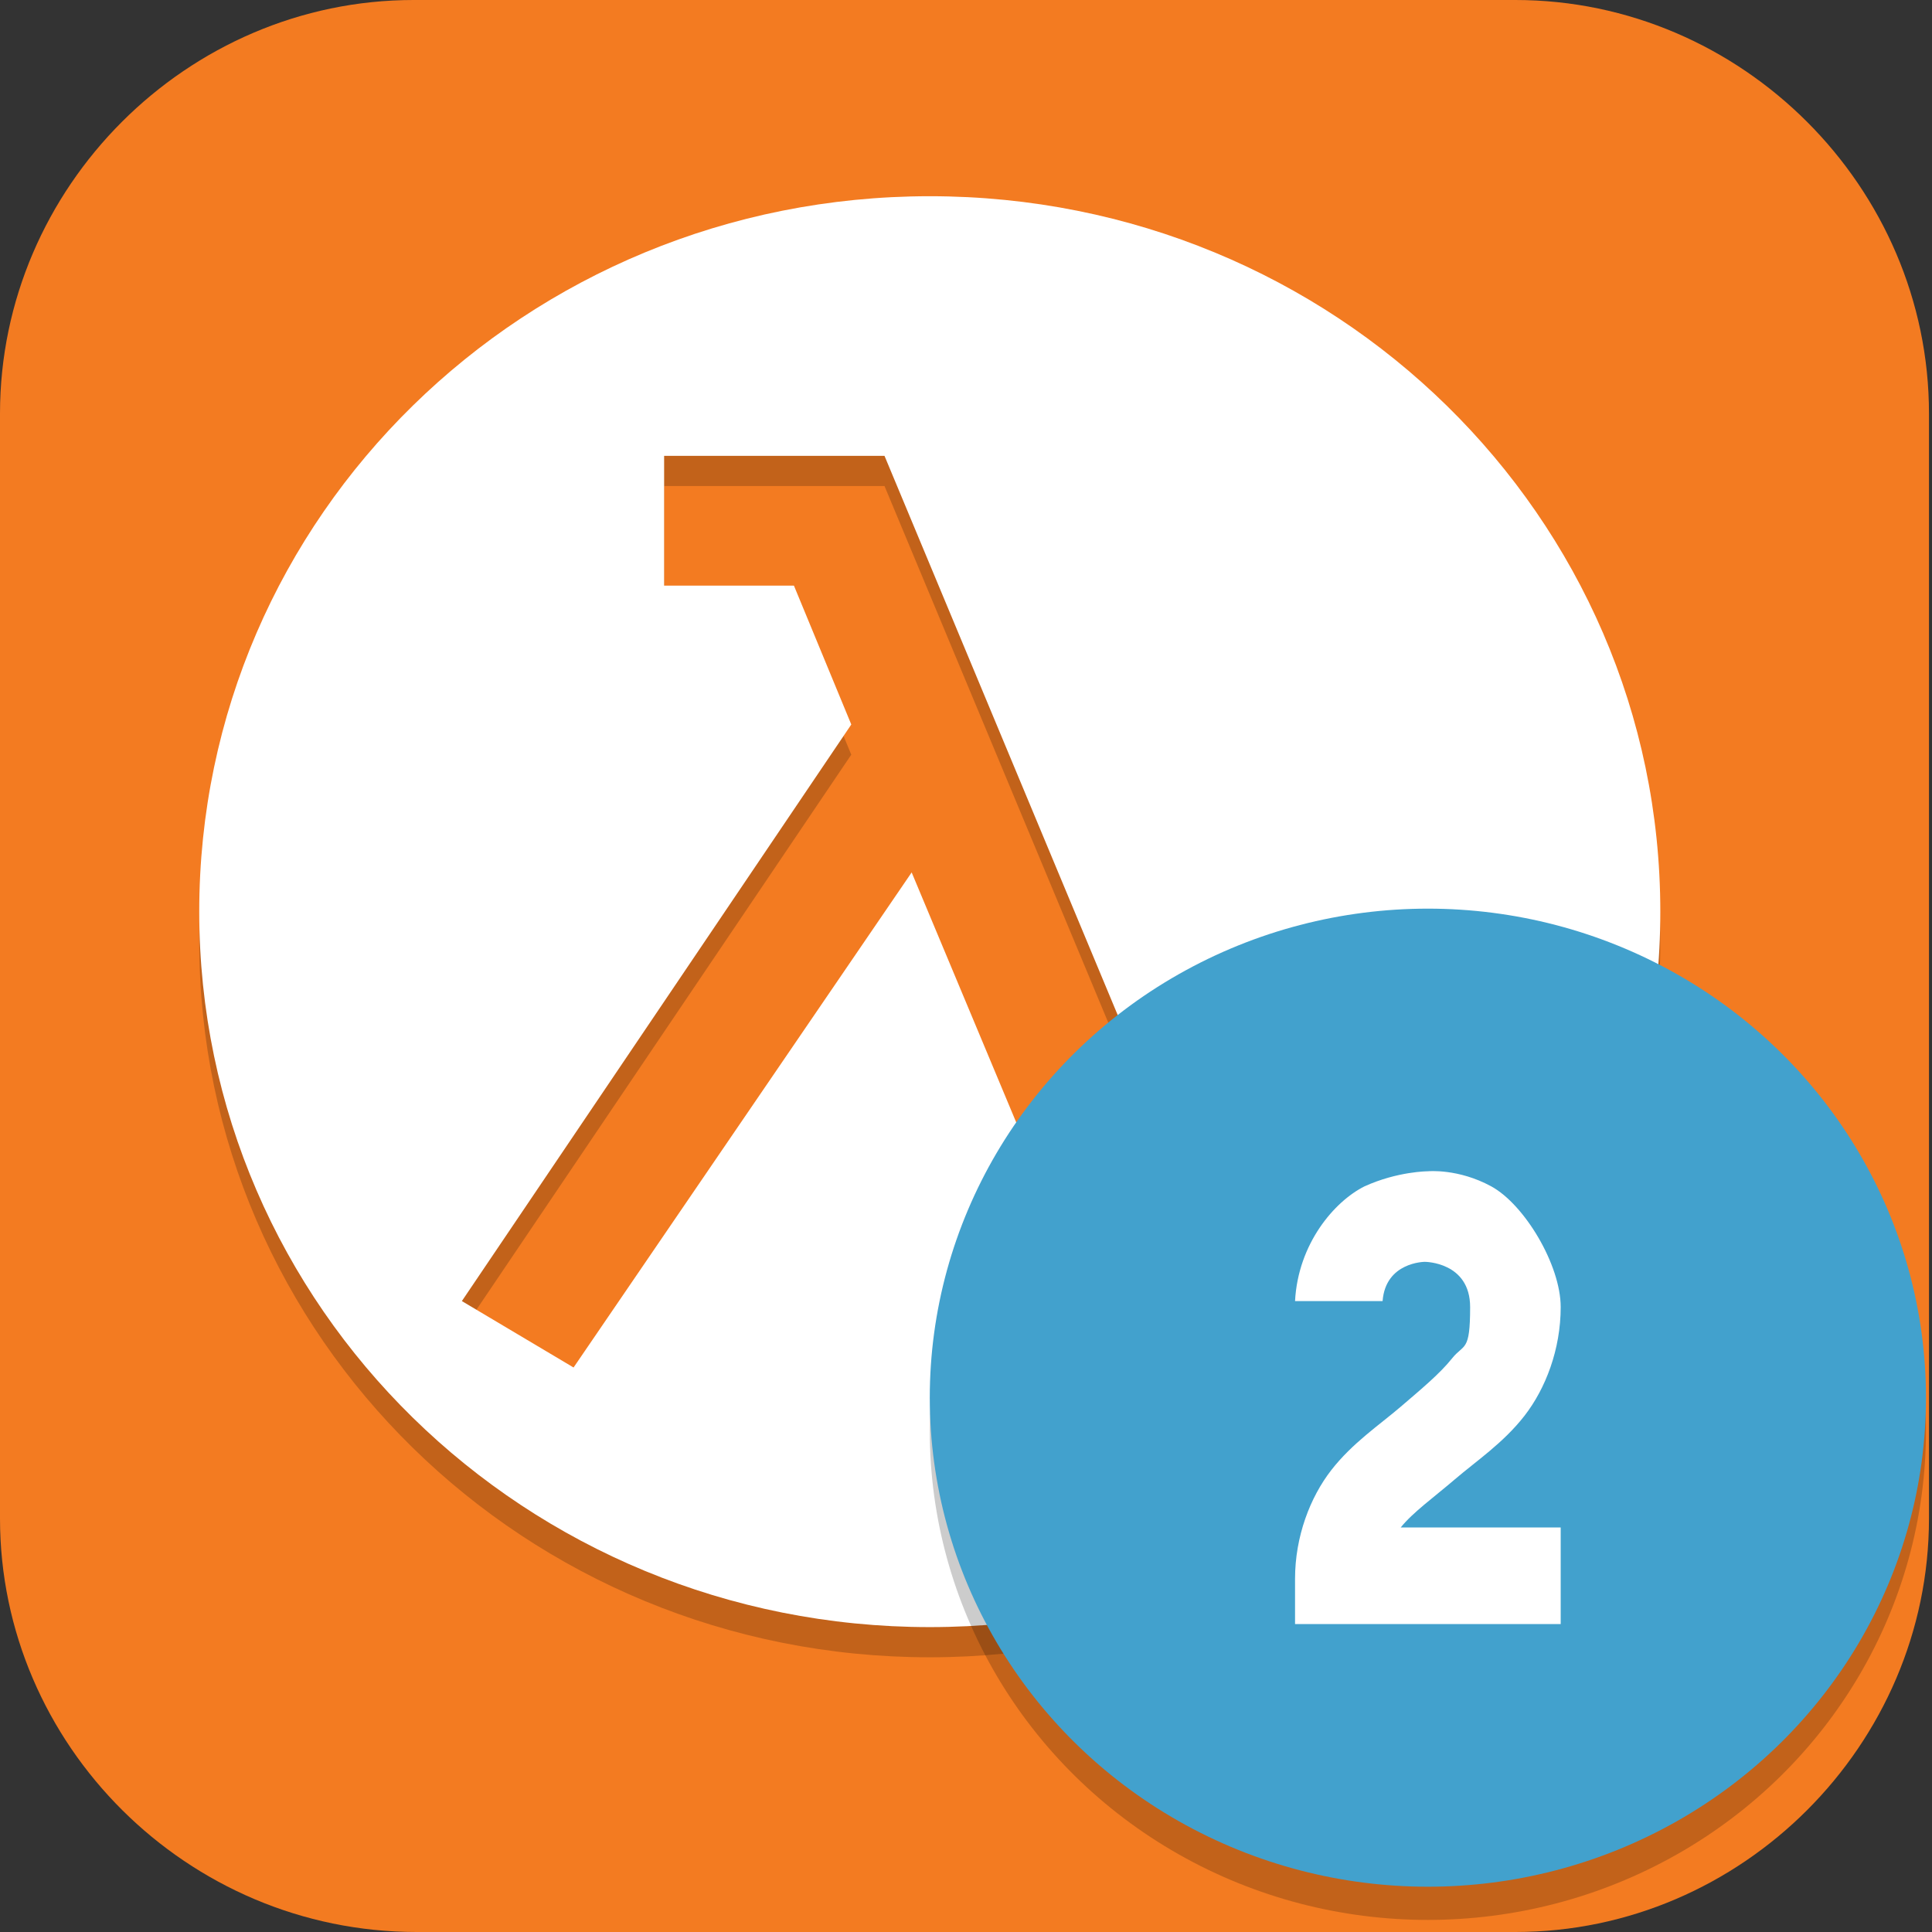 <?xml version="1.0" encoding="UTF-8"?>
<svg id="_图层_1" xmlns="http://www.w3.org/2000/svg" version="1.1" viewBox="0 0 64 64" width="16" height="16">
  <rect x="0" y="0" width="64" height="64" fill="#333333" stroke="none"/>
  <!-- Generator: Adobe Illustrator 29.0.1, SVG Export Plug-In . SVG Version: 2.1.0 Build 192)  -->
  <defs>
    <style>
      .st0, .st1, .st2, .st3, .st4, .st5, .st6, .st7 {
        display: none;
      }

      .st0, .st8 {
        fill: #f37b21;
      }

      .st9 {
        fill: #ef8d03;
      }

      .st10 {
        fill: #4f4f4f;
      }

      .st11 {
        fill: #4454ba;
      }

      .st1, .st2, .st12, .st13, .st6, .st14, .st15 {
        isolation: isolate;
      }

      .st1, .st16, .st13, .st6, .st14 {
        opacity: .2;
      }

      .st2, .st17, .st6, .st15 {
        fill: #fff;
      }

      .st2, .st12, .st15 {
        opacity: .1;
      }

      .st3 {
        fill: #ff4646;
      }

      .st4 {
        fill: #192848;
      }

      .st18 {
        stroke: #fefefe;
      }

      .st18, .st19, .st14 {
        fill: none;
        stroke-linejoin: round;
        stroke-width: 6px;
      }

      .st20 {
        fill: #42a1cd;
      }

      .st21 {
        fill: #86bdcd;
      }

      .st19 {
        stroke: #9e9e9e;
      }

      .st22 {
        fill: #d35297;
      }

      .st23 {
        fill: #6b5ca7;
      }

      .st24 {
        fill: #b8d8e2;
      }

      .st25 {
        fill: #ffabab;
      }

      .st14 {
        stroke: #000;
      }

      .st7 {
        fill: #ffcaab;
      }

      .st26 {
        fill: #b6b6b6;
      }

      .st27 {
        fill: #e4e4e4;
      }

      .st28 {
        fill: #54116e;
      }
    </style>
  </defs>
  <path class="st8" d="M50.3,64H13.8C6.2,64,0,57.8,0,50.3V13.7C0,6.2,6.2,0,13.7,0h36.5c7.5,0,13.7,6.2,13.7,13.7v36.6c0,7.5-6.2,13.7-13.7,13.7h0Z"/>
  <g class="st5">
    <path class="st13" d="M33.1,10.3c-15.5,0-26.8,12.1-28,22,1.2,9.9,12.5,22,28,22s26.8-12.1,28-22c-1.2-9.9-12.5-22-28-22Z"/>
    <path class="st22" d="M33.1,9.3c-15.5,0-26.8,12.1-28,22,1.2,9.9,12.5,22,28,22s26.8-12.1,28-22c-1.2-9.9-12.5-22-28-22Z"/>
    <circle class="st12" cx="33.1" cy="32.3" r="16"/>
    <circle class="st27" cx="33.1" cy="31.3" r="16"/>
    <path class="st26" d="M43.1,25.3c0,2.2-1.8,4-4,4s-4-1.8-4-4,1.8-4,4-4,4,1.8,4,4ZM27.1,27.3l-7,9c2.1,5.4,7.2,9,13,9,5.8,0,11-3.6,13-9h-3l-5-5-5,4-6-8Z"/>
    <path class="st15" d="M33.1,9.3c-15.5,0-26.8,12.1-28,22,0,.2,0,.3,0,.5,1.5-9.8,12.7-21.5,27.9-21.5s26.4,11.7,27.9,21.5c0-.2,0-.3,0-.5-1.2-9.9-12.5-22-28-22Z"/>
  </g>
  <g class="st5">
    <ellipse class="st1" cx="32" cy="33" rx="31.9" ry="31.8"/>
    <ellipse class="st11" cx="32" cy="31.8" rx="31.9" ry="31.8"/>
    <path class="st14" d="M32,25h-14s-3.1,3-3.1,8.5,3.1,7.4,3.1,7.4h10.6v-8"/>
    <path class="st19" d="M32,23.9h-14s-3.1,3-3.1,8.5,3.1,7.4,3.1,7.4h10.6v-8"/>
    <path class="st14" d="M28.6,25h19.4l-16,15.9h19.4"/>
    <path class="st18" d="M28.6,23.9h19.4l-16,15.9h19.4"/>
    <path class="st2" d="M32,0C14.4,0,0,14.3,0,31.8c0,.2,0,.4,0,.7C.3,15.1,14.5,1.1,32,1.1c17.4,0,31.5,13.9,31.9,31.2,0-.2,0-.3,0-.5C63.9,14.3,49.6,0,32,0Z"/>
  </g>
  <g class="st5">
    <path class="st1" d="M31.5,1c-4.7,0-8.6,3.8-8.7,8.5h0s0,1.4,0,1.4c-5.9,2.4-10.5,7.1-12.9,12.9h-1.4s0,0,0,0C3.8,23.9,0,27.9,0,32.5c0,0,0,0,0,0,0,0,0,0,0,0,.2,13.1,6.4,22,12.7,26.7,6.3,4.6,12.8,5.5,12.8,5.5,2.3.3,5-.4,6.8-1.9.9-.7,1.5-1.6,2-2.4.7,1.3,1.7,2.5,3.2,3.3,2,1.1,4.9,1.3,7,.5.3,0,6.5-1.9,11.8-7.1,5.3-5.3,7.1-11.6,7.2-11.8.6-1.8.4-3.6-.2-5.3.4-1,.7-2.1.7-3.2s-.3-1.5-.5-2.3c.2-.7.5-1.5.5-2.3s-.3-1.4-.4-2.1c.4-1.2.5-2.5.3-3.7,0,0-.9-6.5-5.5-12.8C53.6,7.4,44.6,1.2,31.5,1h0Z"/>
    <path class="st4" d="M31.5-.1c-4.7,0-8.6,3.8-8.7,8.5h0s0,1.4,0,1.4c-5.9,2.4-10.5,7.1-12.9,12.9h-1.4s0,0,0,0C3.8,22.7,0,26.7,0,31.4c0,0,0,0,0,0,0,0,0,0,0,0,.2,13.1,6.4,22,12.7,26.7,6.3,4.6,12.8,5.5,12.8,5.5,2.3.3,5-.4,6.8-1.9.9-.7,1.5-1.6,2-2.4.7,1.3,1.7,2.5,3.2,3.3,2,1.1,4.9,1.3,7,.5.3,0,6.5-1.9,11.8-7.1,5.3-5.3,7.1-11.6,7.2-11.8.6-1.8.4-3.6-.2-5.3.4-1,.7-2.1.7-3.2s-.3-1.5-.5-2.3c.2-.7.5-1.5.5-2.3s-.3-1.4-.4-2.1c.4-1.2.5-2.5.3-3.7,0,0-.9-6.5-5.5-12.8C53.6,6.3,44.6,0,31.5-.1h0Z"/>
    <path class="st13" d="M31.4,7.9c-.9,0-1.7.7-1.7,1.7,0,0,0,0,0,0v6.4c-7.7,1-13.6,7-14.7,14.6h-6.5c-.9,0-1.7.8-1.7,1.8,0,0,0,0,0,0,.2,11.1,5.1,17.7,9.9,21.3,4.9,3.6,9.8,4.3,9.8,4.3.9.1,1.8-.5,2-1.4.1-.9-.5-1.8-1.4-1.9,0,0,0,0,0,0,0,0-4.1-.6-8.2-3.7-3.9-2.9-7.7-7.9-8.3-16.9h4.4c.6,8.9,8.1,15.9,17.1,16,9.5,0,17.1-7.7,17.1-17.1,0-9-7-16.5-16-17.1v-4.4c9,.6,14.1,4.4,16.9,8.3,3.1,4.2,3.7,8.2,3.7,8.2.1.9,1,1.6,1.9,1.5.9-.1,1.6-1,1.5-1.9,0,0,0,0,0,0,0,0-.7-4.9-4.3-9.8-3.6-4.9-10.2-9.8-21.3-9.9ZM31.9,21.5c6.3,0,11.4,5.1,11.4,11.4s-5.1,11.4-11.4,11.4-11.4-5.1-11.4-11.4,5.1-11.4,11.4-11.4ZM31.9,23.8c-5,0-9.1,4.1-9.1,9.1s4.1,9.1,9.1,9.1,9.1-4.1,9.1-9.1-4.1-9.1-9.1-9.1ZM31.9,27.2c3.2,0,5.7,2.6,5.7,5.7s-2.6,5.7-5.7,5.7-5.7-2.6-5.7-5.7,2.6-5.7,5.7-5.7ZM31.9,28.4c-2.5,0-4.6,2-4.6,4.6s2,4.6,4.6,4.6,4.6-2,4.6-4.6-2-4.6-4.6-4.6ZM31.9,29.5c1.9,0,3.4,1.5,3.4,3.4s-1.5,3.4-3.4,3.4-3.4-1.5-3.4-3.4,1.5-3.4,3.4-3.4ZM55.4,30.6c-.9,0-1.7.8-1.7,1.7s.8,1.7,1.7,1.7,1.7-.8,1.7-1.7-.8-1.7-1.7-1.7ZM55.4,35.2c-.9,0-1.7.8-1.7,1.7s.8,1.7,1.7,1.7,1.7-.8,1.7-1.7-.8-1.7-1.7-1.7ZM55.4,40.9c-.8,0-1.4.5-1.6,1.2,0,0-1.7,4.9-4.7,7.9-3,3-7.9,4.7-7.9,4.7-.9.3-1.4,1.2-1.1,2.1.3.9,1.2,1.4,2.1,1.1,0,0,0,0,0,0,0,0,5.4-1.7,9.2-5.5,3.8-3.8,5.6-9.2,5.6-9.2.3-.9-.2-1.9-1.1-2.2-.2,0-.4,0-.6,0Z"/>
    <path class="st9" d="M31.4,6.7c-.9,0-1.7.7-1.7,1.7,0,0,0,0,0,0v6.4c-7.7,1-13.6,7-14.7,14.6h-6.5c-.9,0-1.7.8-1.7,1.8,0,0,0,0,0,0,.2,11.1,5.1,17.7,9.9,21.3,4.9,3.6,9.8,4.3,9.8,4.3.9.1,1.8-.5,2-1.4.1-.9-.5-1.8-1.4-1.9,0,0,0,0,0,0,0,0-4.1-.6-8.2-3.7-3.9-2.9-7.7-7.9-8.3-16.9h4.4c.6,8.9,8.1,15.9,17.1,16,9.5,0,17.1-7.7,17.1-17.1,0-9-7-16.5-16-17.1v-4.4c9,.6,14.1,4.4,16.9,8.3,3.1,4.2,3.7,8.2,3.7,8.2.1.9,1,1.6,1.9,1.5.9-.1,1.6-1,1.5-1.9,0,0,0,0,0,0,0,0-.7-4.9-4.3-9.8-3.6-4.9-10.2-9.8-21.3-9.9ZM31.9,20.4c6.3,0,11.4,5.1,11.4,11.4s-5.1,11.4-11.4,11.4-11.4-5.1-11.4-11.4,5.1-11.4,11.4-11.4ZM31.9,22.7c-5,0-9.1,4.1-9.1,9.1s4.1,9.1,9.1,9.1,9.1-4.1,9.1-9.1-4.1-9.1-9.1-9.1ZM31.9,26.1c3.2,0,5.7,2.6,5.7,5.7s-2.6,5.7-5.7,5.7-5.7-2.6-5.7-5.7,2.6-5.7,5.7-5.7ZM31.9,27.2c-2.5,0-4.6,2-4.6,4.6s2,4.6,4.6,4.6,4.6-2,4.6-4.6-2-4.6-4.6-4.6ZM31.9,28.4c1.9,0,3.4,1.5,3.4,3.4s-1.5,3.4-3.4,3.4-3.4-1.5-3.4-3.4,1.5-3.4,3.4-3.4ZM55.4,29.5c-.9,0-1.7.8-1.7,1.7s.8,1.7,1.7,1.7h0c.9,0,1.7-.8,1.7-1.7h0c0-.9-.8-1.7-1.7-1.7ZM55.4,34.1c-.9,0-1.7.8-1.7,1.7s.8,1.7,1.7,1.7,1.7-.8,1.7-1.7-.8-1.7-1.7-1.7ZM55.4,39.7c-.8,0-1.4.5-1.6,1.2,0,0-1.7,4.9-4.7,7.9-3,3-7.9,4.7-7.9,4.7-.9.3-1.4,1.2-1.1,2.1.3.9,1.2,1.4,2.1,1.1,0,0,0,0,0,0,0,0,5.4-1.7,9.2-5.5,3.8-3.8,5.6-9.2,5.6-9.2.3-.9-.2-1.9-1.1-2.2-.2,0-.4,0-.6,0Z"/>
    <path class="st2" d="M31.5-.1c-4.7,0-8.6,3.8-8.7,8.5h0s0,1.4,0,1.4c-5.9,2.4-10.5,7.1-12.9,12.9h-1.4s0,0,0,0C3.8,22.7,0,26.7,0,31.4H0c0,.2,0,.4,0,.5.3-4.4,4-8,8.5-8.1h1.4c2.4-5.9,7.1-10.5,12.9-12.9v-1.4s0,0,0,0c0-4.7,4-8.5,8.7-8.5h0c13.1.2,22.1,6.4,26.7,12.7,4.6,6.3,5.5,12.7,5.5,12.8,0,.2,0,.4,0,.5,0-.6,0-1.1,0-1.7,0,0-.9-6.5-5.5-12.8C53.6,6.3,44.6,0,31.5-.1h0ZM63.6,29.7c0,.2,0,.4-.1.6.1.5.3,1,.4,1.5,0-.2,0-.4,0-.6,0-.5-.1-1-.3-1.5ZM63.6,34.1c0,.2-.1.4-.2.6.2.6.4,1.2.4,1.8,0-.2,0-.4,0-.7,0-.6-.1-1.2-.3-1.7ZM63.4,39.6c0,.2-.1.3-.2.5.3.8.5,1.6.5,2.5,0-1,0-2-.3-3Z"/>
  </g>
  <g class="st5">
    <path class="st1" d="M0,59.5v2.3c0,1.8,1.4,3.2,3.2,3.2h57.3c1.8,0,3.2-1.4,3.2-3.2v-2.3c0,1.8-1.4,3.2-3.2,3.2H3.2c-1.8,0-3.2-1.4-3.2-3.2h0Z"/>
    <path class="st3" d="M3.2,0h57.3c1.8,0,3.2,1.4,3.2,3.2v57.5c0,1.8-1.4,3.2-3.2,3.2H3.2c-1.8,0-3.2-1.4-3.2-3.2V3.2C0,1.4,1.5,0,3.2,0Z"/>
    <g class="st16">
      <path d="M35.3,55.9h14.8l-20.5-20.5-8,5.7,13.6,14.8Z"/>
      <path d="M35.3,10.3h14.8l-28.4,30.8-8-8,21.6-22.8Z"/>
    </g>
    <g>
      <path class="st25" d="M35.3,54.7h14.8l-20.5-20.5-8,5.7,13.6,14.8Z"/>
      <path class="st17" d="M35.3,9.1h14.8l-28.4,30.8-8-8,21.6-22.8Z"/>
    </g>
    <path class="st6" d="M3.2,0C1.5,0,0,1.4,0,3.2v1.1C0,2.6,1.5,1.1,3.2,1.1h57.3c1.8,0,3.2,1.4,3.2,3.2v-1.1c0-1.8-1.4-3.2-3.2-3.2H3.2Z"/>
  </g>
  <g class="st5">
    <path class="st1" d="M3.2,1.1h57.9c1.8,0,3.2,1.4,3.2,3.2v57.5c0,1.8-1.4,3.2-3.2,3.2H3.2c-1.8,0-3.2-1.4-3.2-3.2V4.3C0,2.6,1.4,1.1,3.2,1.1Z"/>
    <path class="st7" d="M3.2,0h57.9c1.8,0,3.2,1.4,3.2,3.2v57.5c0,1.8-1.4,3.2-3.2,3.2H3.2c-1.8,0-3.2-1.4-3.2-3.2V3.2C0,1.4,1.4,0,3.2,0Z"/>
    <path class="st13" d="M13.8,42.2s2.3,3.4,10.3,6.8c8.4,3.6,14.9,6.8,26.4,6.8s4.6-4.6,4.6-4.6l-4.6-14.8-17.2-12.5-18.4-6.8-2.3,6.8-1.1,11.4,2.3,6.8Z"/>
    <path class="st17" d="M13.8,41s2.3,3.4,10.3,6.8c8.4,3.6,14.9,6.8,26.4,6.8s4.6-4.6,4.6-4.6l-4.6-14.8-17.2-12.5-18.4-6.8-2.3,6.8-1.1,11.4,2.3,6.8Z"/>
    <path class="st28" d="M28.5,22c-3.4,2.8-5.5,7.3-5.5,12.2,0,.3,0,.6,0,1l23.3,7c1.3-2.4,2-5.1,2-8,0-.2,0-.4,0-.5l-10.3-7.5-9.4-4.3Z"/>
    <path class="st12" d="M13.8,43.3s-1.1-6.8-1.1-11.4c0-6.8,2.3-11.4,2.3-11.4,0,0,9.5,1.7,20.7,8,8,4.6,14.9,10.3,14.9,10.3l4.6,13.7v-8l4.6,3.4s-3.4-9.1-5.7-11.4c-6.9-6.8-10.3-8-19.5-13.7C23.9,16.3,6.9,8,6.9,8l4.6,8-2.3-1.1,1.1,3.4v13.7c0,4.6,3.4,11.4,3.4,11.4Z"/>
    <path class="st10" d="M13.8,42.2s-1.1-6.8-1.1-11.4c0-6.8,2.3-11.4,2.3-11.4,0,0,9.5,1.7,20.7,8,8,4.6,14.9,10.3,14.9,10.3l4.6,13.7v-8l4.6,3.4s-3.4-9.1-5.7-11.4c-6.9-6.8-10.3-8-19.5-13.7C23.9,15.1,6.9,6.8,6.9,6.8l4.6,8-2.3-1.1,1.1,3.4v13.7c0,4.6,3.4,11.4,3.4,11.4Z"/>
    <path class="st23" d="M29.9,34.2c-2.4,0-4.7.3-6.9,1,0,1,.2,2,.4,2.9l20,7.7c1.1-1,2.1-2.3,2.8-3.7-2.3-4.7-8.9-7.9-16.4-8Z"/>
    <path class="st21" d="M28.1,37.6c-1.6,0-3.2.2-4.7.5,1.5,6.4,6.5,10.9,12.2,10.9,2.8,0,5.6-1.1,7.8-3.2-1.2-4.7-7.7-8.2-15.3-8.2Z"/>
    <path class="st24" d="M35.6,43.3s6.9-3.4,6.9-8c0,0,0-3.4-3.4-3.4s-3.4,3.4-3.4,3.4c0,0-1.1-3.4-3.4-3.4-3.4,0-3.4,3.4-3.4,3.4,0,4.6,6.9,8,6.9,8Z"/>
    <ellipse class="st17" cx="25.3" cy="30.8" rx="8" ry="4.6"/>
    <path class="st6" d="M3.2,0C1.4,0,0,1.4,0,3.2v1.1C0,2.6,1.4,1.1,3.2,1.1h57.9c1.8,0,3.2,1.4,3.2,3.2v-1.1c0-1.8-1.4-3.2-3.2-3.2H3.2Z"/>
  </g>
  <g class="st5">
    <ellipse class="st1" cx="32" cy="33.1" rx="31.9" ry="31.9"/>
    <ellipse class="st0" cx="32" cy="31.9" rx="31.9" ry="31.9"/>
    <path class="st6" d="M32,0C14.4,0,0,14.3,0,31.9c0,.2,0,.4,0,.6C.4,15.1,14.6,1.2,32,1.1c17.3,0,31.4,13.8,31.9,31.1,0,0,0-.2,0-.3C63.9,14.3,49.6,0,32,0Z"/>
    <path class="st13" d="M32,8c-13.9,0-25.1,11.2-25.1,25.1s11.2,25.1,25.1,25.1,25.1-11.2,25.1-25.1S45.8,8,32,8ZM22.9,17.1h7.6l10.2,24.9,5.3-2.1,1.7,4.2-9.5,3.8h0l-6.6-16.2-11.6,17.4-3.8-2.3,13.4-20.2-2-4.9h-4.5v-4.6Z"/>
    <path class="st17" d="M32,6.8c-13.9,0-25.1,11.2-25.1,25.1s11.2,25.1,25.1,25.1,25.1-11.2,25.1-25.1S45.8,6.8,32,6.8ZM22.9,16h7.6l10.2,24.9,5.3-2.1,1.7,4.2-9.5,3.8h0l-6.6-16.2-11.6,17.4-3.8-2.3,13.4-20.2-2-4.9h-4.5s0-4.6,0-4.6Z"/>
  </g>
  <g>
    <ellipse class="st1" cx="30.8" cy="31.2" rx="30.8" ry="30.2"/>
    <ellipse class="st0" cx="30.8" cy="30.2" rx="30.8" ry="30.2"/>
    <path class="st6" d="M30.8,0C13.8,0,0,13.5,0,30.2c0,.2,0,.4,0,.5C.4,14.3,14.1,1.1,30.8,1.1c16.7,0,30.3,13,30.8,29.4,0,0,0-.2,0-.3C61.6,13.5,47.8,0,30.8,0Z"/>
    <path class="st13" d="M30.8,7.5c-13.4,0-24.2,10.6-24.2,23.7s10.8,23.7,24.2,23.7,24.2-10.6,24.2-23.7S44.2,7.5,30.8,7.5ZM22,16.1h7.3l9.8,23.5,5.1-2,1.6,4-9.2,3.6h0l-6.4-15.3-11.2,16.4-3.7-2.2,12.9-19.1-1.9-4.6h-4.3v-4.3Z"/>
    <path class="st17" d="M30.8,6.5c-13.4,0-24.2,10.6-24.2,23.7s10.8,23.7,24.2,23.7,24.2-10.6,24.2-23.7S44.2,6.5,30.8,6.5ZM22,15.1h7.3l9.8,23.5,5.1-2,1.6,4-9.2,3.6h0l-6.4-15.3-11.2,16.4-3.7-2.2,12.9-19.1-1.9-4.6h-4.3s0-4.3,0-4.3Z"/>
    <ellipse class="st13" cx="47.3" cy="47.4" rx="16.5" ry="16.2"/>
    <ellipse class="st20" cx="47.3" cy="46.3" rx="16.5" ry="16.2"/>
    <path class="st17" d="M46.4,50.6c.4-.5,1.1-1,1.8-1.6.7-.6,1.6-1.2,2.3-2.1.7-.9,1.2-2.2,1.2-3.6s-1.2-3.4-2.3-4c-1.1-.6-2.1-.5-2.1-.5h0s-1,0-2.1.5c-1,.5-2.2,1.9-2.3,3.8h2.9c.1-1.3,1.4-1.3,1.4-1.3,0,0,1.5,0,1.5,1.5s-.2,1.2-.6,1.7c-.4.5-1,1-1.7,1.6-.7.6-1.6,1.2-2.3,2.1-.7.9-1.2,2.2-1.2,3.6v1.5h8.8v-3.2"/>
  </g>
</svg>